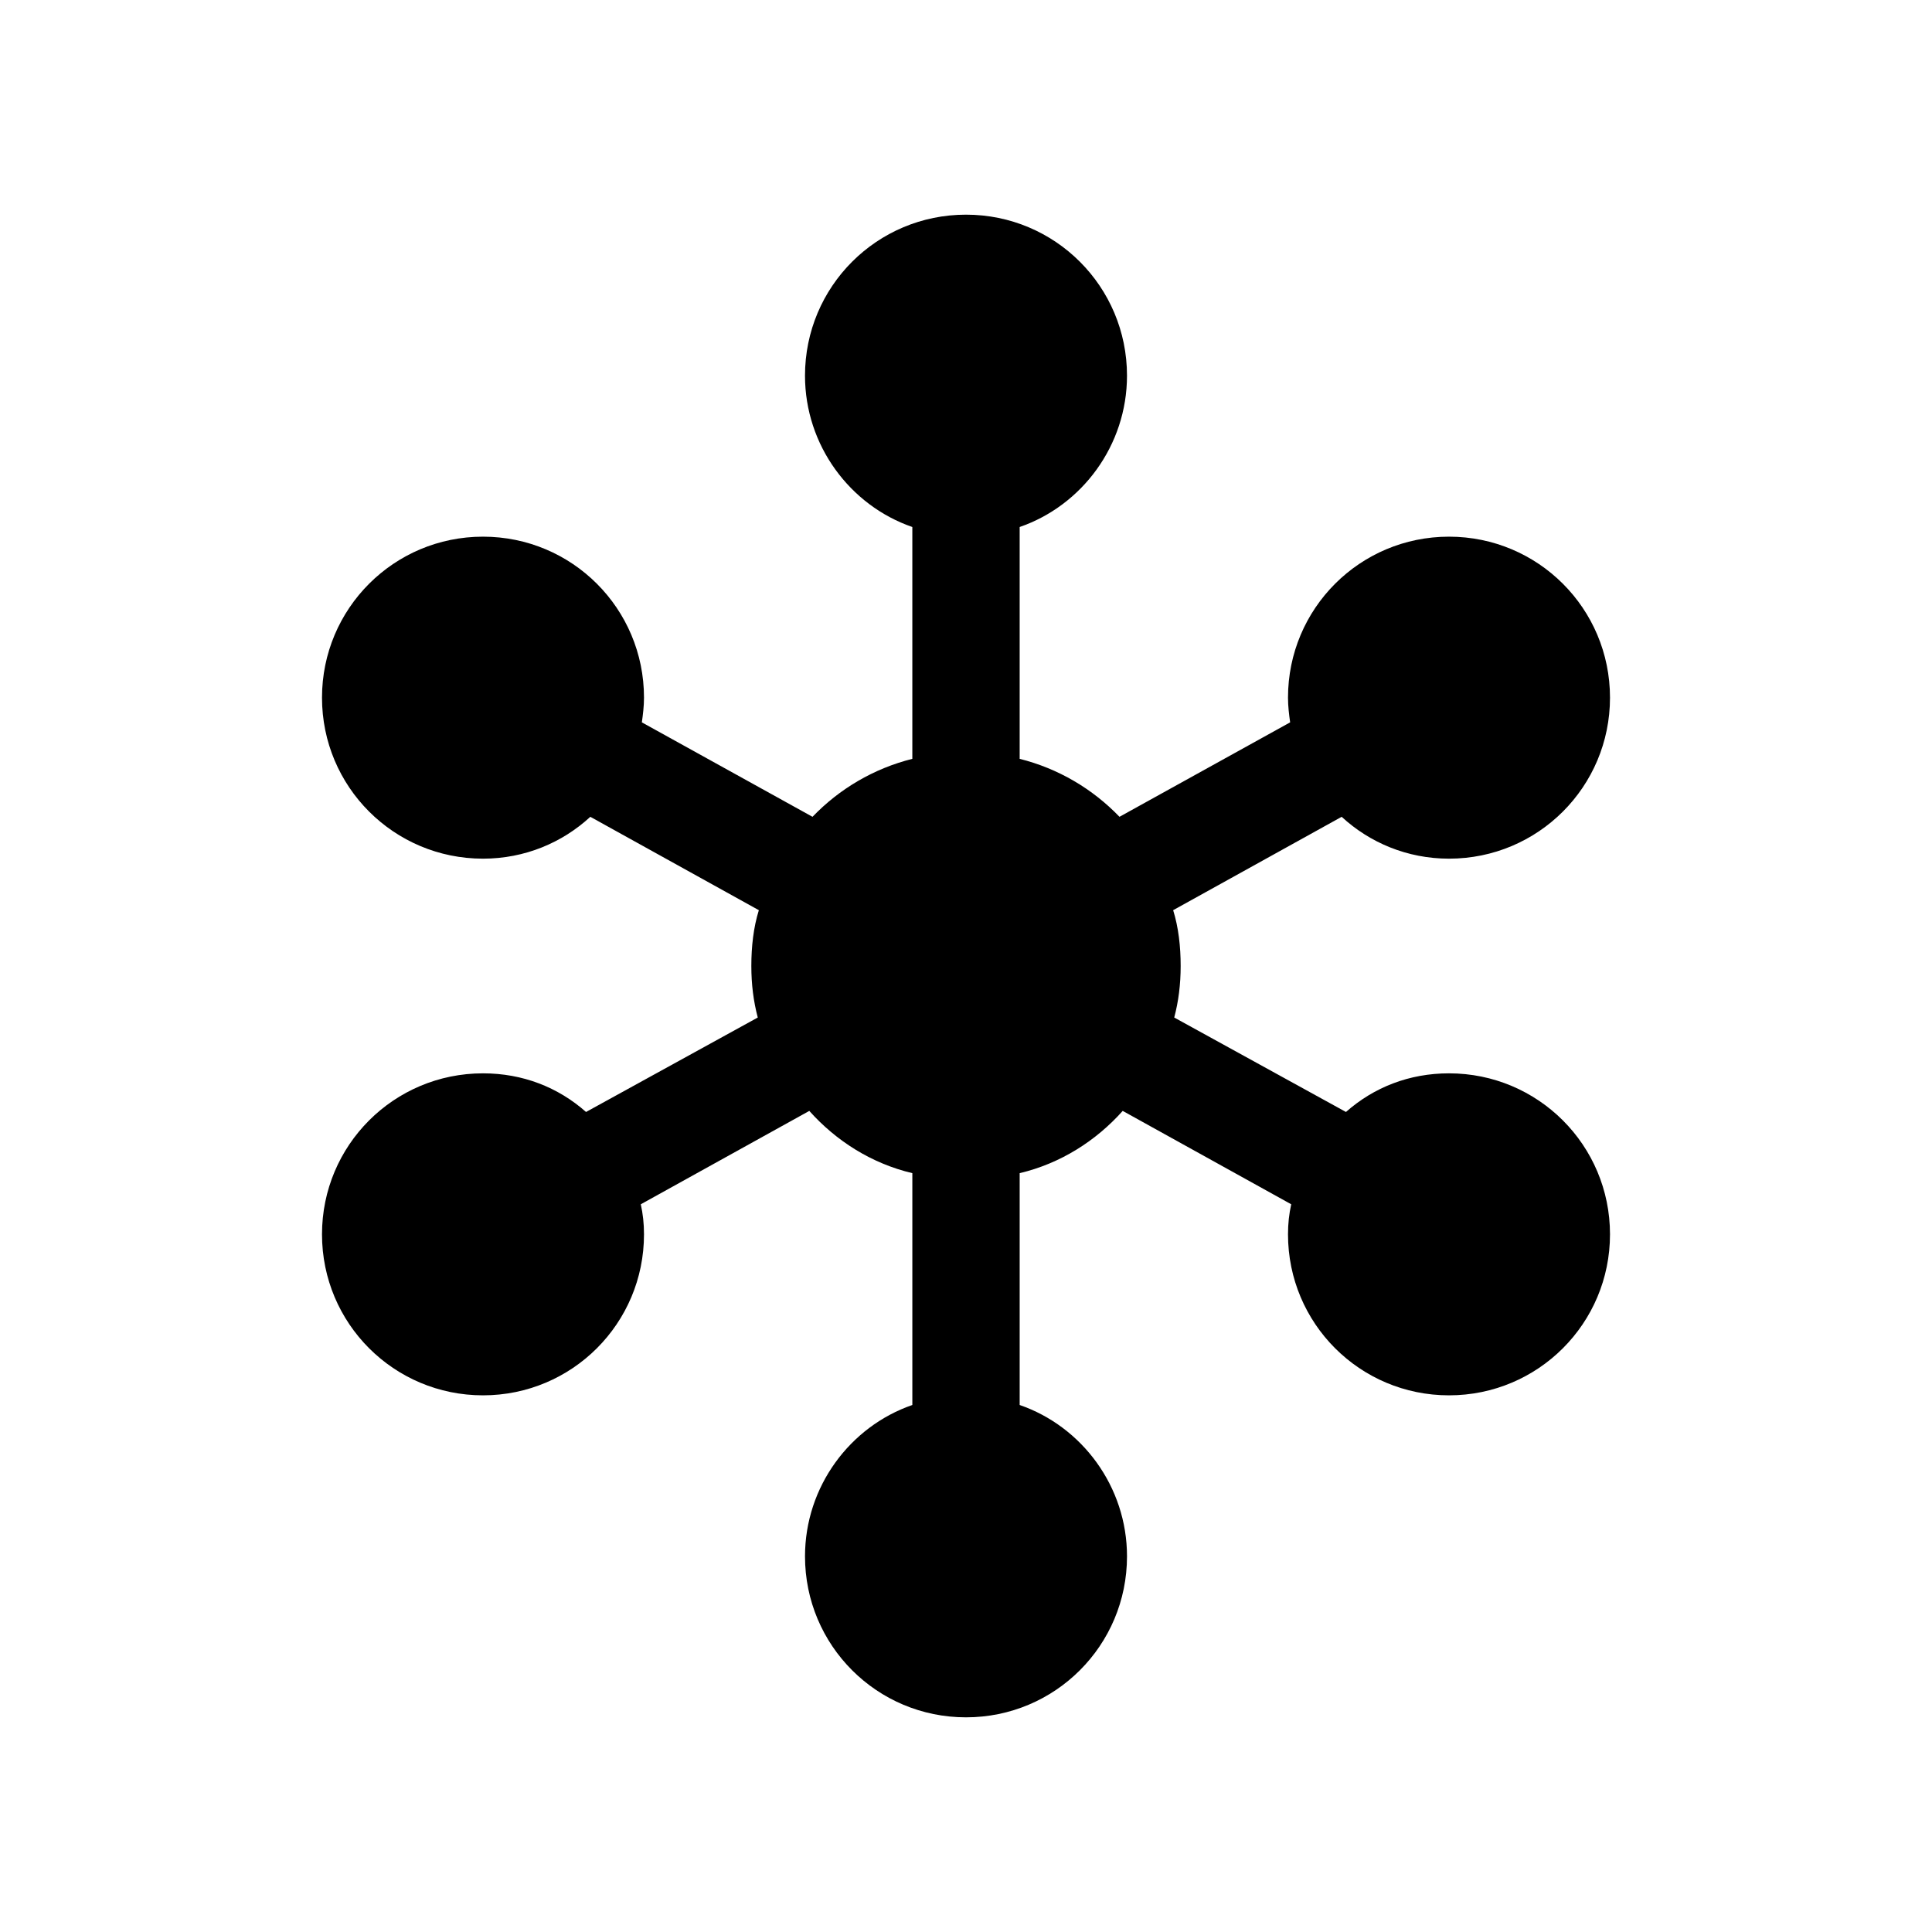 <?xml version="1.0" encoding="utf-8"?>
<!-- Generator: Adobe Illustrator 25.4.1, SVG Export Plug-In . SVG Version: 6.00 Build 0)  -->
<svg version="1.1" id="Layer_3" xmlns="http://www.w3.org/2000/svg" xmlns:xlink="http://www.w3.org/1999/xlink" x="0px" y="0px"
	 viewBox="0 0 18 18" style="enable-background:new 0 0 18 18;" xml:space="preserve">
<style type="text/css">
	.st0{fill-rule:evenodd;clip-rule:evenodd;}
</style>
<path class="st0" d="M15,11.5c0,0.83-0.67,1.5-1.5,1.5S12,12.33,12,11.5c0-0.1,0.01-0.19,0.03-0.28l-1.57-0.87
	c-0.25,0.28-0.58,0.49-0.96,0.58v2.16c0.58,0.2,1,0.76,1,1.41c0,0.83-0.67,1.5-1.5,1.5s-1.5-0.67-1.5-1.5c0-0.65,0.42-1.21,1-1.41
	v-2.16c-0.38-0.09-0.71-0.3-0.96-0.58l-1.57,0.87C5.99,11.31,6,11.4,6,11.5C6,12.33,5.33,13,4.5,13S3,12.33,3,11.5
	C3,10.67,3.67,10,4.5,10c0.37,0,0.7,0.13,0.96,0.36l1.6-0.88C7.02,9.33,7,9.17,7,9c0-0.18,0.02-0.36,0.07-0.52L5.5,7.61
	C5.24,7.85,4.89,8,4.5,8C3.67,8,3,7.33,3,6.5C3,5.67,3.67,5,4.5,5S6,5.67,6,6.5c0,0.08-0.01,0.16-0.02,0.23l1.59,0.88
	C7.82,7.35,8.14,7.16,8.5,7.07V4.91c-0.58-0.2-1-0.76-1-1.41C7.5,2.67,8.17,2,9,2s1.5,0.67,1.5,1.5c0,0.65-0.42,1.21-1,1.41v2.16
	c0.36,0.09,0.68,0.28,0.93,0.54l1.59-0.88C12.01,6.66,12,6.58,12,6.5C12,5.67,12.67,5,13.5,5S15,5.67,15,6.5C15,7.33,14.33,8,13.5,8
	c-0.39,0-0.74-0.15-1-0.39l-1.57,0.87C10.98,8.64,11,8.82,11,9c0,0.17-0.02,0.33-0.06,0.48l1.6,0.88C12.8,10.13,13.13,10,13.5,10
	C14.33,10,15,10.67,15,11.5z"/>
</svg>
